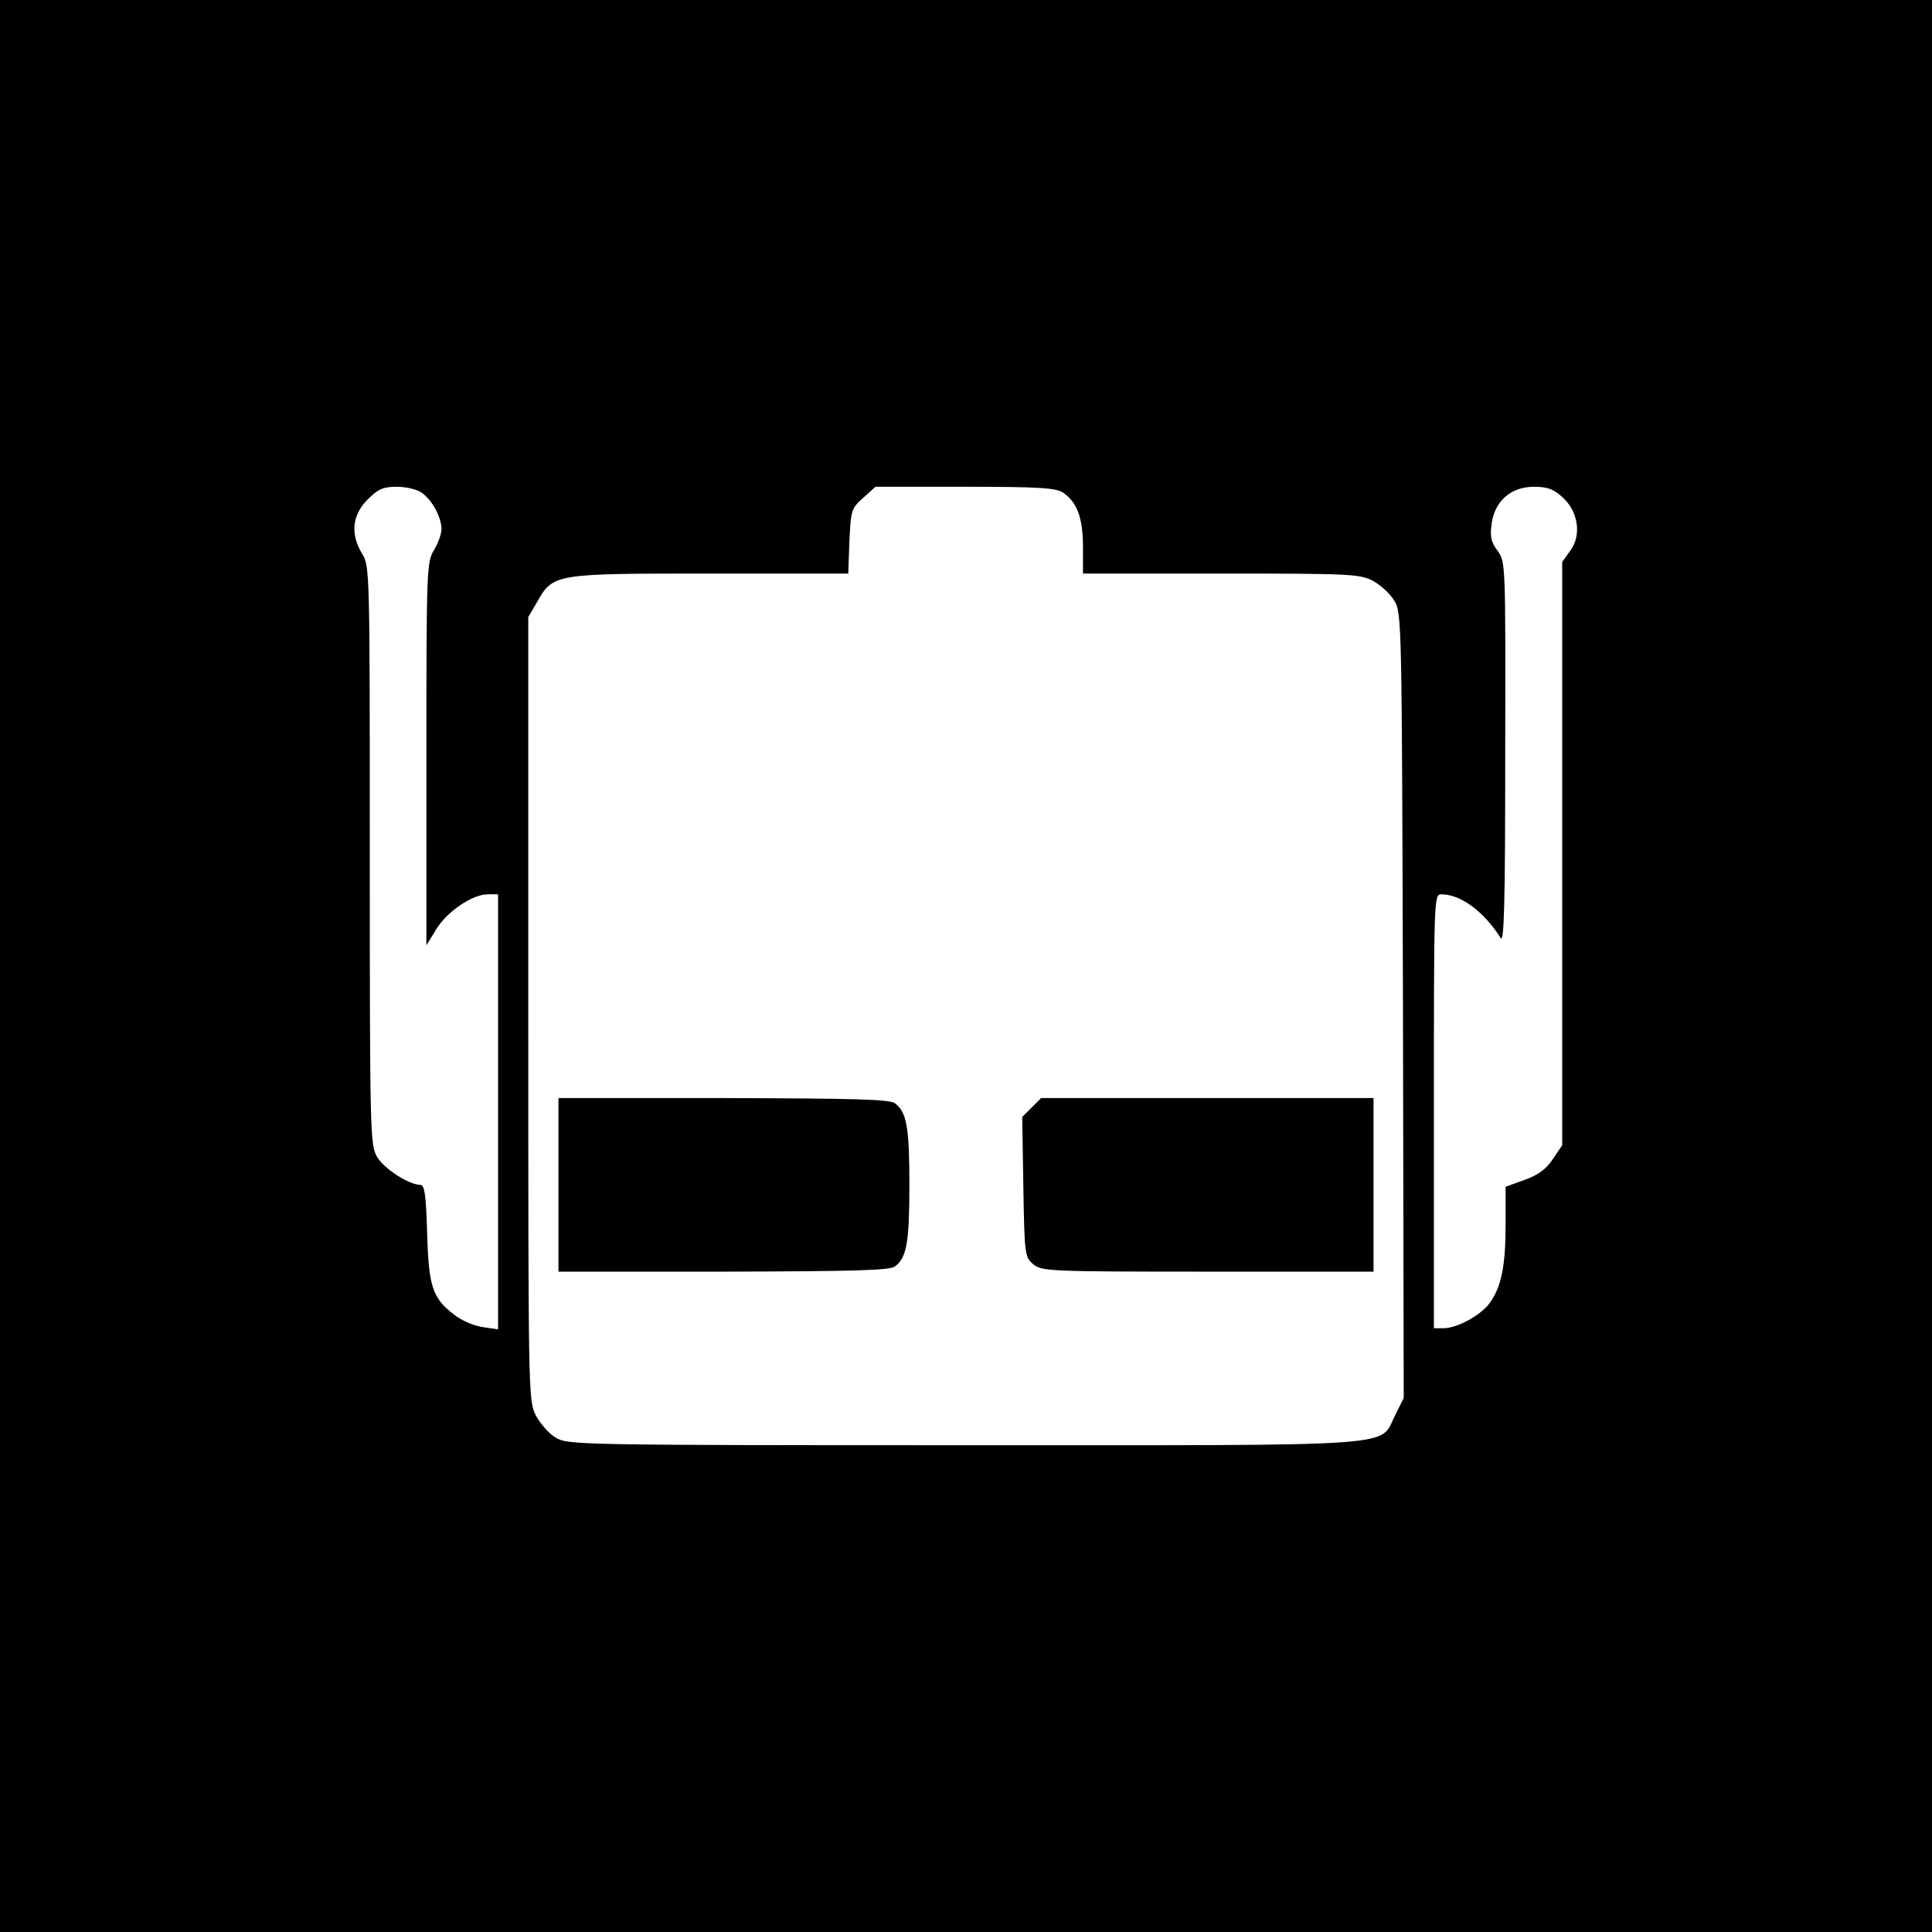 <?xml version="1.0" standalone="no"?>
<!DOCTYPE svg PUBLIC "-//W3C//DTD SVG 20010904//EN"
 "http://www.w3.org/TR/2001/REC-SVG-20010904/DTD/svg10.dtd">
<svg version="1.0" xmlns="http://www.w3.org/2000/svg"
 width="512pt" height="512pt" viewBox="0 0 512 512"
 preserveAspectRatio="xMidYMid meet">
<g transform="translate(0,512) scale(0.1,-0.1)"
fill="#000000" stroke="none">
<path d="M0 2560 l0 -2560 2560 0 2560 0 0 2560 0 2560 -2560 0 -2560 0 0
-2560z m1118 1254 c27 -19 52 -65 52 -96 0 -13 -9 -38 -20 -56 -19 -31 -20
-50 -20 -540 l0 -507 26 42 c28 47 96 93 137 93 l27 0 0 -576 0 -577 -40 6
c-23 3 -56 17 -75 32 -59 44 -69 75 -73 217 -3 103 -7 128 -18 128 -30 0 -95
42 -114 73 -19 31 -20 55 -20 799 0 749 0 768 -20 800 -32 52 -27 103 14 144
28 28 41 34 78 34 24 0 54 -7 66 -16z m1700 0 c37 -26 52 -67 52 -144 l0 -70
365 0 c340 0 368 -1 403 -19 20 -11 46 -34 57 -53 20 -32 20 -53 23 -1073 l2
-1040 -22 -44 c-45 -87 47 -81 -1143 -81 -1025 0 -1051 1 -1082 20 -18 10 -41
37 -53 59 -20 40 -20 53 -20 1078 l0 1038 23 39 c43 76 45 76 458 76 l367 0 3
86 c4 82 5 87 37 115 l32 29 238 0 c199 0 241 -3 260 -16z m1322 -11 c43 -38
52 -102 21 -143 l-21 -29 0 -773 0 -773 -25 -37 c-18 -27 -39 -42 -75 -55
l-50 -18 0 -100 c0 -109 -11 -165 -42 -208 -23 -32 -86 -67 -123 -67 l-25 0 0
575 c0 571 0 575 20 575 51 0 113 -46 157 -116 9 -15 12 92 12 489 1 504 1
508 -20 537 -17 23 -21 37 -16 72 8 60 51 98 112 98 35 0 52 -6 75 -27z"/>
<path d="M1480 1980 l0 -230 438 0 c343 1 441 3 454 14 31 23 38 65 38 216 0
151 -7 193 -38 216 -13 11 -111 13 -454 14 l-438 0 0 -230z"/>
<path d="M2734 2185 l-25 -25 3 -186 c3 -181 4 -186 27 -205 22 -18 45 -19
462 -19 l439 0 0 230 0 230 -440 0 -441 0 -25 -25z"/>
</g>
</svg>
